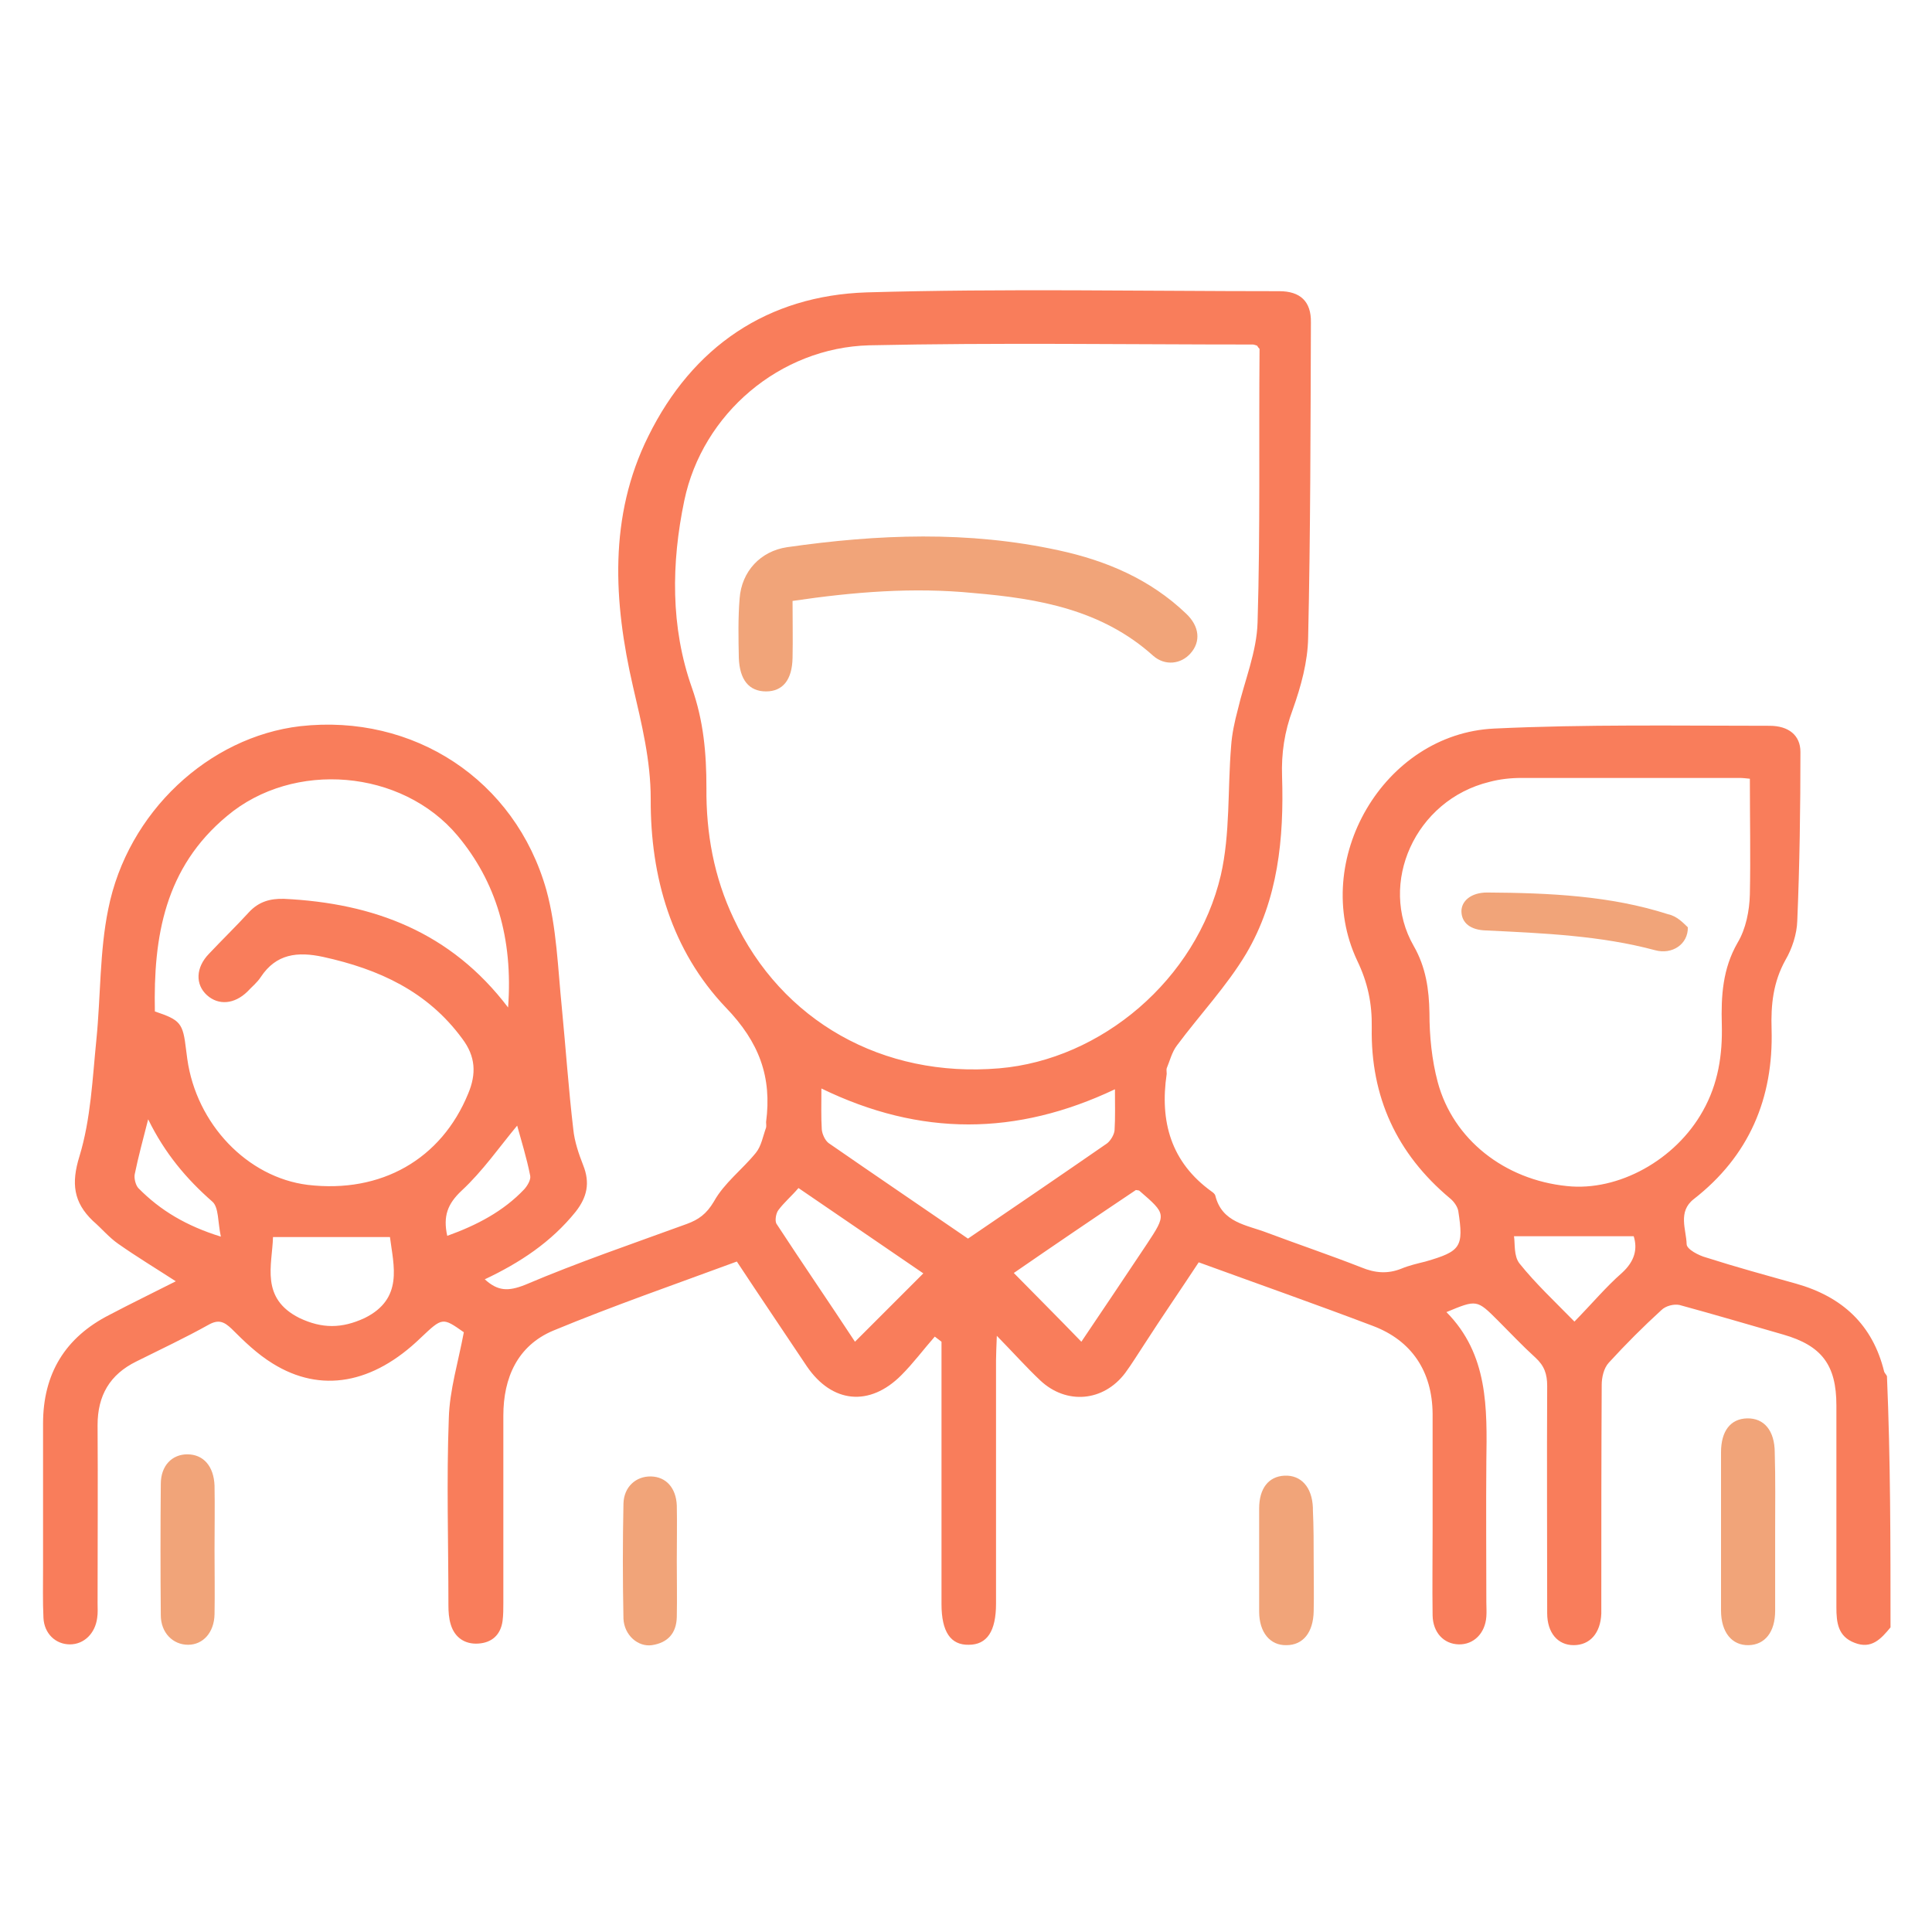 <?xml version="1.0" encoding="utf-8"?>
<!-- Generator: Adobe Illustrator 26.0.3, SVG Export Plug-In . SVG Version: 6.00 Build 0)  -->
<svg version="1.1" id="圖層_1" xmlns="http://www.w3.org/2000/svg" xmlns:xlink="http://www.w3.org/1999/xlink" x="0px" y="0px"
	 viewBox="0 0 489 489" style="enable-background:new 0 0 489 489;" xml:space="preserve">
<style type="text/css">
	.st0{fill:none;}
	.st1{fill:#F97D5B;}
	.st2{fill:#F1A479;}
	.st3{display:none;}
	.st4{display:inline;fill:none;}
	.st5{display:inline;fill:#F97D5B;}
	.st6{display:inline;fill:#F1A479;}
</style>
<g id="圖層_1_00000166635347741515829290000015137831416651611566_">
</g>
<g>
	<path class="st0" d="M478.5,411.9c0,22.2,0,44.4,0,66.6c-156,0-312,0-468,0c0-156,0-312,0-468c156,0,312,0,468,0
		c0,112.5,0,225,0,337.5c-0.2-0.3-0.7-0.7-0.7-1.1c-2.9-12-10.6-19.1-22.3-22.3c-7.5-2.2-15.2-4.2-22.7-6.6c-1.9-0.6-5-2.3-5-3.4
		c-0.1-3.8-2.3-8.2,1.8-11.4c13.9-11,20.1-25.5,19.7-43c-0.1-6.2,0.3-12,3.5-17.5c1.6-3,2.9-6.6,3-9.9c0.6-14.3,0.8-28.6,0.8-42.8
		c0-4.2-3-6.6-7.8-6.6c-23.2,0.1-46.5-0.5-69.7,0.7c-27.9,1.4-46.6,33.5-34.7,58.7c2.6,5.6,3.8,11,3.7,17
		c-0.3,17.5,6.3,31.9,19.8,43.2c0.9,0.8,1.8,2.1,2.1,3.2c1.4,9.1,0.7,10.2-8.3,12.8c-2.1,0.6-4.1,1-6.1,1.8c-3.4,1.4-6.6,1-10.1-0.3
		c-7.9-3.1-16-5.8-23.9-8.8c-5.3-1.9-11.4-2.5-13.1-9.4c-0.1-0.3-0.6-0.8-0.9-1c-10.3-7.4-13.3-17.7-11.4-29.8
		c0.1-0.5-0.1-0.9,0-1.4c0.8-1.9,1.4-4.1,2.6-5.8c5.7-7.8,12.6-14.9,17.5-23.2c8.1-13.7,9.7-29.2,9.1-44.9
		c-0.2-5.8,0.6-11.3,2.7-16.9c2.2-5.7,3.8-12,3.9-18.2c0.6-26.6,0.6-53.2,0.7-79.8c0-5.3-2.7-7.9-8-7.9c-34.8,0-69.7-0.7-104.4,0.3
		c-25.3,0.8-44.1,13.7-55.3,36.4c-10.1,20.3-8.7,42-3.9,63.3c2.2,9.5,4.5,18.6,4.5,28.5c-0.1,19.8,5.3,38.4,19,52.8
		c8.5,8.8,11.5,17.7,10.2,29c0,0.5,0.1,0.9,0,1.4c-0.8,2.2-1.3,4.7-2.6,6.4c-3.4,4.2-8,7.8-10.6,12.3c-1.8,3.2-3.8,4.6-6.9,5.7
		c-13.7,5-27.4,9.8-40.9,15.4c-4.2,1.8-6.9,1.6-10.2-1.4c9-4.2,16.8-9.5,23-17.1c3-3.7,3.8-7.3,1.9-11.8c-1.3-2.9-2.2-6.1-2.5-9.1
		c-1.1-10.3-1.7-20.6-2.9-30.8c-1-9.9-1.1-20.2-3.9-29.7c-7.9-28-33.7-44.7-62.3-41.5c-23.2,2.6-43.8,21.6-48.6,46.3
		c-2.2,10.7-1.8,22.1-3,33c-1,9.9-1.6,20.1-4.3,29.6c-2.1,6.9-1.5,11.7,3.4,16.3c2.1,1.9,4,4.2,6.4,5.8c4.6,3.2,9.5,6.2,14.6,9.5
		c-5.7,2.9-11.3,5.6-16.8,8.5c-11.2,5.7-16.8,15-16.8,27.5c0,12.1,0,24.3,0,36.4c0,4.2-0.1,8.6,0.1,12.8c0.2,4,3.2,6.7,6.7,6.7
		s6.4-2.7,6.9-6.7c0.1-1.3,0.1-2.4,0.1-3.7c0-15.1,0.1-30,0-45.1c0-7.4,3.1-12.8,9.8-16.1c6.2-3,12.3-5.9,18.3-9.3
		c2.5-1.4,4-0.8,5.8,1c3.3,3.1,6.6,6.4,10.4,8.8c12.2,7.5,25.4,5,37.5-6.5c5.5-5.3,5.5-5.3,10.9-1.4c-1.4,7.7-3.5,14.6-3.8,21.7
		c-0.6,15.8-0.2,31.6-0.1,47.4c0,1.6,0.1,3.3,0.6,4.9c0.9,3.4,3.4,5.1,6.9,4.8c3.3-0.2,5.6-2.3,6.2-5.7c0.2-1.5,0.2-3.1,0.2-4.6
		c0-15.8,0-31.6,0-47.4c0-9.6,3.5-17.7,12.6-21.5c15.2-6.3,30.8-11.7,46.5-17.5c6.1,9,11.8,17.8,17.7,26.5
		c6.4,9.4,15.9,10.3,23.9,2.3c3.1-3.1,5.6-6.5,8.5-9.8c0.6,0.5,1.1,0.8,1.7,1.3c0,1.6,0,3.2,0,4.8c0,20.6,0,41,0,61.6
		c0,7,2.3,10.3,6.9,10.3c4.6-0.1,6.9-3.4,6.9-10.4c0-20.6,0-41,0-61.6c0-1.6,0.1-3.2,0.2-6.2c4.2,4.5,7.4,8,11,11.3
		c6.6,6.3,16,5.4,21.5-1.9c1.7-2.3,3.2-4.8,4.8-7.2c4.6-7,9.3-13.8,13.8-20.8c15,5.5,29.6,10.6,44.1,16.1c9.8,3.8,15,11.5,15.1,22.2
		c0.1,9.8,0,19.8,0,29.6c0,7.2-0.1,14.3,0,21.5c0.1,4.3,2.9,7.2,6.6,7.3c3.7,0.1,6.5-2.7,7-7c0.1-1.3,0-2.4,0-3.7
		c0-11.9-0.1-23.8,0-35.5c0.2-13.6,0.6-27.2-10.1-37.9c7.8-3.3,7.8-3.3,13.1,2.2c3.1,3.1,6.2,6.4,9.4,9.3c2.3,2.1,3,4.2,3,7.2
		c-0.1,19.2-0.1,38.3,0,57.5c0,5,2.7,8.1,6.7,8.1s6.6-3.1,7-8c0-1,0-2.2,0-3.2c0-18.3,0-36.4,0.1-54.7c0-1.9,0.7-4.2,1.8-5.6
		c4.1-4.7,8.6-9,13.3-13.3c1-1,3.2-1.6,4.6-1.3c8.8,2.3,17.5,4.9,26.3,7.5c9.7,2.9,13.4,7.8,13.4,17.9c0,17,0,34,0,51.1
		c0,3.9,0.3,7.4,4.6,9C473.7,417.5,476.1,414.7,478.5,411.9z M449.3,387.7c0-6.6,0-13.4,0-20c0-5.6-2.6-8.8-7-8.7
		c-4.2,0.1-6.6,3.1-6.6,8.6c0,13.4,0,26.7,0,40c0,5.6,2.6,8.9,7,8.8c4.1-0.1,6.6-3.3,6.7-8.7C449.4,401,449.3,394.4,449.3,387.7z
		 M54.3,392.3c0-5.5,0.1-11,0-16.3c-0.1-5-2.7-7.9-6.9-7.9c-4,0-6.7,2.9-6.7,7.5c-0.1,11.1-0.1,22.2,0,33.2c0,4.6,3.1,7.5,6.9,7.5
		c3.9,0,6.6-3.1,6.7-7.7C54.4,403.2,54.3,397.7,54.3,392.3z M332.5,395c0-4.2,0-8.6,0-12.8c0-0.1,0-0.3,0-0.5
		c-0.2-5.3-3-8.3-7.2-8.1c-4,0.2-6.4,3.1-6.4,8.3c0,8.7,0,17.4,0,26.1c0,5.4,2.7,8.6,6.9,8.5c4.1-0.1,6.7-3.3,6.9-8.6
		C332.5,403.4,332.5,399.2,332.5,395z M171.3,395.1L171.3,395.1c0-4.7,0.1-9.5,0-14.2c-0.1-4.5-2.6-7.2-6.5-7.3
		c-3.8-0.1-6.9,2.5-7,6.9c-0.2,9.7-0.2,19.4,0,29.1c0.1,4.2,3.5,7.2,7.2,6.7c4-0.6,6.2-3,6.3-7.1
		C171.4,404.5,171.3,399.8,171.3,395.1z"/>
	<path class="st1" d="M478.5,411.9c-2.4,2.9-4.8,5.6-9.1,3.9c-4.2-1.6-4.6-5.1-4.6-9c0-17,0-34,0-51.1c0-10.2-3.7-15.1-13.4-17.9
		c-8.7-2.5-17.5-5.1-26.3-7.5c-1.4-0.3-3.5,0.2-4.6,1.3c-4.6,4.2-9,8.6-13.3,13.3c-1.3,1.4-1.8,3.8-1.8,5.6
		c-0.1,18.3-0.1,36.4-0.1,54.7c0,1,0,2.2,0,3.2c-0.2,5-2.9,8-7,8c-4,0-6.7-3.1-6.7-8.1c0-19.2-0.1-38.3,0-57.5c0-3-0.7-5.1-3-7.2
		c-3.3-3-6.3-6.2-9.4-9.3c-5.4-5.4-5.4-5.4-13.1-2.2c10.6,10.7,10.3,24.3,10.1,37.9c-0.1,11.9,0,23.8,0,35.5c0,1.3,0.1,2.4,0,3.7
		c-0.3,4.2-3.2,7.1-7,7s-6.5-3-6.6-7.3c-0.1-7.2,0-14.3,0-21.5c0-9.8,0-19.8,0-29.6c-0.1-10.7-5.3-18.5-15.1-22.2
		c-14.5-5.5-29-10.6-44.1-16.1c-4.6,7-9.3,13.8-13.8,20.8c-1.6,2.4-3.1,4.9-4.8,7.2c-5.5,7.3-14.9,8.1-21.5,1.9
		c-3.5-3.3-6.7-6.9-11-11.3c-0.1,3-0.2,4.6-0.2,6.2c0,20.6,0,41,0,61.6c0,7-2.3,10.4-6.9,10.4c-4.6,0.1-6.9-3.3-6.9-10.3
		c0-20.6,0-41,0-61.6c0-1.6,0-3.2,0-4.8c-0.6-0.5-1.1-0.8-1.7-1.3c-2.9,3.3-5.4,6.7-8.5,9.8c-8,8-17.5,7.1-23.9-2.3
		c-5.8-8.7-11.7-17.4-17.7-26.5c-15.7,5.8-31.3,11.2-46.5,17.5c-9,3.8-12.6,11.9-12.6,21.5c0,15.8,0,31.6,0,47.4
		c0,1.5,0,3.1-0.2,4.6c-0.5,3.5-2.7,5.5-6.2,5.7c-3.3,0.2-5.9-1.5-6.9-4.8c-0.5-1.6-0.6-3.3-0.6-4.9c0-15.8-0.5-31.6,0.1-47.4
		c0.2-7.1,2.4-14.2,3.8-21.7c-5.4-3.8-5.4-3.8-10.9,1.4c-12.1,11.7-25.3,14.1-37.5,6.5c-3.9-2.4-7.2-5.6-10.4-8.8
		c-1.9-1.8-3.3-2.4-5.8-1c-5.9,3.3-12.1,6.2-18.3,9.3c-6.7,3.3-9.8,8.6-9.8,16.1c0.1,15.1,0,30,0,45.1c0,1.3,0.1,2.4-0.1,3.7
		c-0.5,3.9-3.3,6.7-6.9,6.7s-6.5-2.7-6.7-6.7c-0.2-4.2-0.1-8.5-0.1-12.8c0-12.1,0-24.3,0-36.4c0-12.6,5.6-21.8,16.8-27.5
		c5.5-2.9,11.1-5.6,16.8-8.5c-5.1-3.3-9.9-6.2-14.6-9.5c-2.3-1.6-4.2-3.9-6.4-5.8c-4.9-4.7-5.5-9.5-3.4-16.3
		c2.9-9.5,3.3-19.7,4.3-29.6c1.1-11,0.8-22.3,3-33c4.9-24.6,25.5-43.6,48.6-46.3c28.6-3.2,54.4,13.5,62.3,41.5
		c2.6,9.5,2.9,19.8,3.9,29.7c1,10.3,1.7,20.6,2.9,30.8c0.3,3.1,1.4,6.3,2.5,9.1c1.8,4.5,1,8.1-1.9,11.8c-6.2,7.7-14.1,12.9-23,17.1
		c3.3,3,5.9,3.1,10.2,1.4c13.4-5.7,27.2-10.4,40.9-15.4c3-1.1,5-2.5,6.9-5.7c2.6-4.7,7.2-8.1,10.6-12.3c1.4-1.7,1.8-4.2,2.6-6.4
		c0.1-0.5,0-0.9,0-1.4c1.5-11.4-1.7-20.2-10.2-29c-13.7-14.4-19.1-33-19-52.8c0-9.8-2.3-19-4.5-28.5c-4.9-21.3-6.2-43,3.9-63.3
		c11.2-22.7,30.2-35.6,55.3-36.4c34.7-1,69.6-0.3,104.4-0.3c5.3,0,8.1,2.6,8,7.9c-0.1,26.6-0.1,53.2-0.7,79.8
		c-0.1,6.1-1.8,12.3-3.9,18.2c-2.1,5.6-2.9,11.1-2.7,16.9c0.5,15.7-1,31.2-9.1,44.9c-4.9,8.2-11.7,15.4-17.5,23.2
		c-1.3,1.7-1.8,3.9-2.6,5.8c-0.1,0.3,0,0.9,0,1.4c-1.8,12.1,1.1,22.4,11.4,29.8c0.3,0.2,0.8,0.6,0.9,1c1.7,6.9,7.9,7.4,13.1,9.4
		c8,3,16,5.7,23.9,8.8c3.4,1.4,6.6,1.7,10.1,0.3c1.9-0.8,4.1-1.3,6.1-1.8c9-2.6,9.7-3.7,8.3-12.8c-0.2-1.1-1.1-2.4-2.1-3.2
		c-13.5-11.3-20.1-25.7-19.8-43.2c0.1-6.1-1-11.4-3.7-17c-11.9-25.3,6.7-57.4,34.7-58.7c23.2-1.1,46.5-0.7,69.7-0.7
		c4.8,0,7.8,2.4,7.8,6.6c0,14.3-0.2,28.6-0.8,42.8c-0.1,3.3-1.3,7-3,9.9c-3.1,5.6-3.7,11.3-3.5,17.5c0.5,17.5-5.7,32.1-19.7,43
		c-4.1,3.2-1.9,7.7-1.8,11.4c0,1.3,3.1,2.9,5,3.4c7.5,2.4,15.2,4.5,22.7,6.6c11.7,3.3,19.4,10.4,22.3,22.3c0.1,0.3,0.5,0.7,0.7,1.1
		C478.5,369.4,478.5,390.6,478.5,411.9z M318.2,87.5c-0.3-0.1-0.8-0.3-1.1-0.3c-32.3,0-64.8-0.5-97.1,0.2
		c-22.6,0.6-42.2,17.3-46.8,39.3c-3.3,15.8-3.5,32,1.9,47.3c3,8.5,3.7,16.7,3.7,25.4c-0.1,11.5,1.9,22.6,6.9,33.1
		c12.1,25.9,37.7,40.4,67.2,37.9c25.9-2.2,49.9-22.5,56.1-48.9c2.4-10.5,1.7-21.7,2.6-32.6c0.2-3.1,0.9-6.3,1.7-9.3
		c1.7-7.3,4.8-14.6,5-22.1c0.7-23.1,0.3-46.2,0.5-69.2C318.7,88.2,318.4,87.9,318.2,87.5z M442.9,197.1c-1.1-0.1-1.8-0.2-2.6-0.2
		c-18.4,0-36.8,0-55.2,0c-2.7,0-5.5,0.3-8.1,1c-18.9,4.6-28.2,25.8-19.2,41.5c3.1,5.4,3.9,11,4,17c0,5.8,0.6,11.9,2.1,17.5
		c3.9,14.5,16.9,24.7,32.7,26.3c13,1.4,27.5-6.6,34.4-19c3.9-6.9,5-14.3,4.8-21.9c-0.2-7.2,0.2-14.1,4-20.7c2.1-3.5,3-8.1,3.1-12.2
		C443.1,216.8,442.9,207.3,442.9,197.1z M128.6,255c1.3-17.6-3.1-31.9-12.8-43.5c-14.1-16.8-41.5-19.1-58.3-5
		c-15.8,13.1-18.7,30.6-18.3,49.5c6.5,2.2,7.1,2.9,7.9,9.7c0.1,0.8,0.2,1.5,0.3,2.3c2.3,16.5,15.2,30,30.5,31.9
		c18.6,2.2,33.8-6.5,40.6-23.1c2.1-5,1.9-9.4-1.5-13.9c-8.8-12-21.1-17.6-35.2-20.7c-6.5-1.4-11.9-0.8-15.8,5.1
		c-0.9,1.4-2.3,2.5-3.4,3.7c-3.3,3.2-7.3,3.5-10.2,0.9c-3-2.7-2.9-7,0.5-10.5c3.3-3.5,6.9-7,10.1-10.5c2.5-2.7,5.4-3.5,8.9-3.4
		C94.6,228.6,114.1,235.9,128.6,255z M207.9,275.5c0,4.1-0.1,7.2,0.1,10.4c0.1,1.1,0.8,2.7,1.7,3.4c11.7,8.1,23.5,16.1,35.3,24.2
		c11.9-8.1,23.5-16,35.2-24.1c0.9-0.7,1.8-2.2,1.9-3.3c0.2-3.2,0.1-6.5,0.1-10.4C257.3,287.5,233,287.7,207.9,275.5z M256.6,322.2
		c5.7,5.8,11.3,11.4,17.1,17.4c5.4-8,10.9-16.2,16.5-24.6c5.1-7.7,5-7.7-1.8-13.6c-0.1-0.1-0.2-0.1-0.9-0.2
		C277.2,308.1,266.6,315.3,256.6,322.2z M216.4,339.6c5.8-5.8,11.4-11.4,17.3-17.3c-10.2-7-20.8-14.2-31.6-21.6
		c-1.8,2.1-3.7,3.7-5.1,5.6c-0.6,0.8-0.9,2.6-0.5,3.4C203.1,319.8,209.9,329.7,216.4,339.6z M69.1,313.1c-0.2,7.1-3.3,15.5,6.7,20.5
		c5.7,2.7,10.7,2.7,16.5,0c9.9-4.9,7.3-13.3,6.4-20.5C88.9,313.1,79.2,313.1,69.1,313.1z M398.5,334.5c4.5-4.6,8-8.8,12-12.3
		c3.3-3,4-6.1,3-9.3c-10.1,0-19.9,0-30.3,0c0.3,1.9-0.1,5,1.4,6.9C388.6,324.8,393.4,329.3,398.5,334.5z M37.5,283.3
		c-1.3,5.1-2.5,9.5-3.4,13.9c-0.2,1,0.2,2.7,0.9,3.5c5.6,5.7,12.2,9.6,20.9,12.3c-0.8-3.7-0.5-7.5-2.2-8.9
		C47.2,298.4,41.7,291.9,37.5,283.3z M113.2,312.8c7.5-2.7,14.2-6.2,19.5-11.8c0.8-0.9,1.7-2.4,1.5-3.4c-0.9-4.6-2.3-9-3.3-12.7
		c-4.5,5.4-8.7,11.5-14.1,16.5C113.3,304.7,112.1,307.8,113.2,312.8z"/>
	<path class="st2" d="M449.3,387.7c0,6.6,0,13.4,0,20c0,5.4-2.6,8.6-6.7,8.7c-4.2,0.1-7-3.2-7-8.8c0-13.4,0-26.7,0-40
		c0-5.4,2.4-8.5,6.6-8.6c4.3-0.1,7,3.1,7,8.7C449.4,374.4,449.3,381,449.3,387.7z"/>
	<path class="st2" d="M54.3,392.3c0,5.5,0.1,11,0,16.3c-0.1,4.6-2.9,7.7-6.7,7.7s-6.9-3-6.9-7.5c-0.1-11.1-0.1-22.2,0-33.2
		c0-4.7,2.9-7.5,6.7-7.5c4.1,0,6.7,3,6.9,7.9C54.4,381.4,54.3,386.9,54.3,392.3z"/>
	<path class="st2" d="M332.5,395c0,4.2,0.1,8.6,0,12.8c-0.1,5.4-2.7,8.6-6.9,8.6c-4.1,0.1-6.9-3.2-6.9-8.5c0-8.7,0-17.4,0-26.1
		c0-5.1,2.4-8.1,6.4-8.3c4.2-0.2,7,2.9,7.2,8.1c0,0.1,0,0.3,0,0.5C332.5,386.4,332.5,390.8,332.5,395z"/>
	<path class="st2" d="M171.3,395.1c0,4.7,0.1,9.4,0,14.2c-0.1,4.1-2.3,6.5-6.3,7.1c-3.5,0.5-7-2.5-7.2-6.7c-0.2-9.7-0.2-19.4,0-29.1
		c0.1-4.3,3.2-7,7-6.9c3.8,0.1,6.3,2.9,6.5,7.3C171.4,385.6,171.3,390.4,171.3,395.1L171.3,395.1z"/>
	<path class="st0" d="M318.2,87.5c0.2,0.3,0.5,0.6,0.5,0.9c0,23.1,0.3,46.2-0.5,69.2c-0.2,7.4-3.4,14.6-5,22.1
		c-0.7,3.1-1.4,6.2-1.7,9.3c-0.9,10.9-0.2,22.1-2.6,32.6c-6.1,26.5-30.2,46.7-56.1,48.9c-29.5,2.5-55.1-12-67.2-37.9
		c-4.9-10.5-7-21.6-6.9-33.1c0.1-8.7-0.6-16.9-3.7-25.4c-5.5-15.3-5.4-31.5-1.9-47.3c4.7-22.1,24.2-38.7,46.8-39.3
		c32.3-0.8,64.8-0.2,97.1-0.2C317.4,87.2,317.9,87.4,318.2,87.5z M200.6,152.1c15.4-2.2,30.5-3.3,45.7-2.1
		c16.6,1.4,32.6,4.2,45.5,15.9c3.1,2.7,7,2.2,9.4-0.6c2.6-3,2.3-6.9-1.1-10.1c-9.1-8.7-20.2-13.4-32.2-16c-22.9-5-45.8-4.1-68.8-0.8
		c-6.7,0.9-11.4,6.2-12,13c-0.3,5-0.2,10.1-0.2,15c0.1,5.6,2.5,8.5,6.9,8.5s6.6-2.9,6.7-8.5C200.7,161.7,200.6,157,200.6,152.1z"/>
	<path class="st0" d="M442.9,197.1c0,10.1,0.3,19.7-0.1,29.3c-0.2,4.1-1.1,8.7-3.1,12.2c-3.8,6.6-4.2,13.5-4,20.7
		c0.2,7.7-0.9,15.1-4.8,21.9c-6.9,12.3-21.4,20.3-34.4,19c-15.8-1.7-28.8-11.8-32.7-26.3c-1.5-5.6-2.1-11.7-2.1-17.5
		c0-6.1-0.9-11.7-4-17c-9-15.7,0.3-36.9,19.2-41.5c2.6-0.7,5.4-0.9,8.1-1c18.4-0.1,36.8,0,55.2,0C440.9,196.9,441.7,197,442.9,197.1
		z M427.2,232.3c-1-1-2.6-3.7-4.9-4.7c-14.6-6.4-30.2-7.3-45.8-7.5c-4.1,0-6.6,3-6.5,6.7c0.1,3.9,2.3,6.3,6.2,6.5
		c14.5,1,29,1.8,42.8,7C423.2,241.9,427.3,238.2,427.2,232.3z"/>
	<path class="st0" d="M128.6,255C114,236,94.5,228.6,72,227.4c-3.7-0.2-6.5,0.7-8.9,3.4c-3.3,3.7-6.7,7-10.1,10.5
		c-3.3,3.5-3.4,7.8-0.5,10.5c2.9,2.6,6.9,2.3,10.2-0.9c1.3-1.1,2.6-2.3,3.4-3.7c3.9-6.1,9.3-6.6,15.8-5.1c14.1,3,26.4,8.7,35.2,20.7
		c3.4,4.6,3.5,8.9,1.5,13.9c-6.7,16.6-21.9,25.3-40.6,23.1c-15.2-1.8-28.2-15.4-30.5-31.9c-0.1-0.8-0.2-1.5-0.3-2.3
		c-0.8-6.9-1.3-7.4-7.9-9.7c-0.5-18.9,2.5-36.4,18.3-49.5c16.8-13.9,44.2-11.8,58.3,5C125.7,223.1,130,237.4,128.6,255z"/>
	<path class="st0" d="M207.9,275.5c25,12.2,49.2,12,74.2,0.2c0,3.9,0.1,7.2-0.1,10.4c-0.1,1.1-0.9,2.6-1.9,3.3
		c-11.5,8-23.3,16-35.2,24.1c-11.8-8.1-23.7-16.1-35.3-24.2c-0.9-0.7-1.6-2.2-1.7-3.4C207.8,282.8,207.9,279.6,207.9,275.5z"/>
	<path class="st0" d="M256.6,322.2c10.1-6.9,20.6-14.1,30.8-21.1c0.7,0.1,0.8,0.1,0.9,0.2c6.9,6.1,6.9,6.1,1.8,13.6
		c-5.5,8.2-11.1,16.6-16.5,24.6C267.9,333.6,262.3,328,256.6,322.2z"/>
	<path class="st0" d="M216.4,339.6c-6.5-9.8-13.3-19.8-19.9-29.9c-0.5-0.8-0.2-2.5,0.5-3.4c1.4-1.9,3.2-3.5,5.1-5.6
		c10.9,7.4,21.4,14.6,31.6,21.6C227.8,328.1,222.2,333.7,216.4,339.6z"/>
	<path class="st0" d="M69.1,313.1c10.1,0,19.8,0,29.6,0c0.9,7.2,3.5,15.4-6.4,20.5c-5.7,2.9-10.7,2.9-16.5,0
		C65.9,328.6,68.9,320.1,69.1,313.1z"/>
	<path class="st0" d="M398.5,334.5c-5.1-5.4-9.9-9.8-13.9-14.7c-1.4-1.7-1-4.9-1.4-6.9c10.4,0,20.2,0,30.3,0c1,3.1,0.5,6.3-3,9.3
		C406.4,325.7,403,330,398.5,334.5z"/>
	<path class="st0" d="M37.5,283.3c4.2,8.7,9.6,15.1,16.3,20.8c1.7,1.5,1.4,5.4,2.2,8.9c-8.7-2.9-15.4-6.6-20.9-12.3
		c-0.8-0.8-1.1-2.4-0.9-3.5C35,292.8,36.2,288.5,37.5,283.3z"/>
	<path class="st0" d="M113.2,312.8c-1.3-5.1,0.1-8.1,3.8-11.4c5.4-4.8,9.5-11,14.1-16.5c1,3.8,2.3,8.2,3.3,12.7
		c0.2,1-0.7,2.5-1.5,3.4C127.5,306.7,120.9,310.1,113.2,312.8z"/>
	<path class="st2" d="M200.6,152.1c0,5,0.1,9.7,0,14.4c-0.1,5.6-2.5,8.5-6.7,8.5c-4.3,0-6.7-2.9-6.9-8.5c-0.1-5-0.2-10.1,0.2-15
		c0.5-6.9,5.3-12,12-13c23-3.3,45.9-4.2,68.8,0.8c12,2.6,23.1,7.3,32.2,16c3.4,3.2,3.8,7.1,1.1,10.1c-2.4,2.7-6.4,3.2-9.4,0.6
		c-13-11.7-29-14.5-45.5-15.9C231.2,148.6,216.2,149.8,200.6,152.1z"/>
	<path class="st2" d="M427.2,234.7c0.1,4.3-4,7-8.3,5.8c-13.8-3.7-28.3-4.3-42.8-5c-3.9-0.1-6.1-1.9-6.2-4.7
		c-0.1-2.7,2.4-4.9,6.5-4.9c15.7,0.1,31.2,0.8,45.8,5.5C424.6,231.9,426.2,233.8,427.2,234.7z"/>
</g>
<g class="st3">
	<path class="st4" d="M397.8,272.3c0,41.8,0,83.6,0,125.5c-102.2,0-204.3,0-306.6,0c0-102.2,0-204.4,0-306.6c38.4,0,76.9,0,115.3,0
		c-2.9,0.5-5.9,0.8-8.8,1.5c-19.1,4.8-32,16.8-37.5,35.6c-5.6,19.1-0.9,36.2,12.8,50.7c4.1,4.4,8.4,8.5,12.6,12.7
		c18.1,18.2,36.2,36.5,54.3,54.7c3.7,3.7,6.1,3.7,9.8,0c2-2,3.9-4,5.9-5.9c20.9-21.2,42.2-42,62.6-63.6
		c24.7-26.1,13.5-70.7-20.4-82.7c-3.8-1.3-7.8-2-11.8-3c37.3,0,74.5,0,111.8,0c0,53.8,0,107.6,0,161.4c-0.2-1.2-0.5-2.3-0.6-3.5
		c-1.2-12.6-4.1-24.7-8.9-36.4c-1.3-3.3-3.5-4.7-6.1-3.9c-1.5,0.5-2.8,1.4-4.1,2.3c-15.6,11-32.8,18.2-51.5,21.9
		c-13.1,2.6-26.4,5-39.2,9c-20.2,6.4-36.9,18.2-48.1,36.7c-0.2,0.3-0.5,0.5-0.9,0.8c-5.2-9.7-11.6-18.3-19.7-25.5
		c-12.5-11.1-27.4-17.1-43.5-20.5c-8.8-1.8-17.7-3.1-26.4-5.1c-14.4-3.3-27.6-9.4-39.7-18c-4.1-2.9-7.3-2-9.2,2.6
		c-0.8,1.8-1.5,3.7-2.1,5.6c-9.6,29.1-7.9,57.7,3.9,85.7c11,25.9,28.7,45.8,54.8,57.2c23.7,10.4,48.4,11.1,73.4,5.2
		c3.4-0.8,4.6-2.5,4.6-6.3c0.1-17.2,0.9-34.4,4.2-51.4c4.6-23.6,17.4-40.9,38.7-51.9c12.7-6.6,26.4-10,40.4-12.2
		c17.4-2.8,34.3-7.2,49.9-15.6c4.4-2.4,8.6-5,12.9-7.5c0.2,0.2,0.3,0.3,0.4,0.5c0.3,0.7,0.5,1.5,0.8,2.3c7.4,23.7,7.7,47.6,1.7,71.6
		c-7.7,30.5-23.9,55.4-50.7,72.6c-18.1,11.7-38.2,17.1-59.5,18.2c-5.9,0.3-11.8,0-18.4,0c2.8-5,5.1-9.4,7.7-13.8
		c17.4-29.1,40.1-53.2,68-72.3c3.4-2.3,4.2-5.2,2.4-7.8c-1.8-2.7-4.8-3-8.1-0.7c-21.6,14.9-40.5,32.5-56.5,53.3
		c-10,13.1-18.8,26.9-25.1,42.2c-0.7,1.7-0.8,3.9-0.2,5.6c0.8,2.5,3.4,2.7,5.8,2.9c11.6,1,23.1,0.9,34.6-0.6
		c17-2.2,33.5-6.2,48.5-14.8c36-20.6,55.3-52.7,63.3-92.5C396.5,283.4,397,277.8,397.8,272.3z"/>
	<path class="st5" d="M397.8,272.3c-0.8,5.5-1.3,11-2.4,16.5c-8,39.8-27.3,71.9-63.3,92.5c-15,8.6-31.5,12.6-48.5,14.8
		c-11.5,1.5-23,1.6-34.6,0.6c-2.3-0.2-4.9-0.4-5.8-2.9c-0.6-1.7-0.5-4,0.2-5.6c6.3-15.3,15-29.2,25.1-42.2
		c16-20.8,34.9-38.4,56.5-53.3c3.3-2.3,6.3-2,8.1,0.7c1.8,2.6,1,5.5-2.4,7.8c-28,19.1-50.7,43.2-68,72.3c-2.6,4.3-4.9,8.8-7.7,13.8
		c6.5,0,12.5,0.3,18.4,0c21.3-1.1,41.4-6.6,59.5-18.2c26.8-17.3,42.9-42.1,50.7-72.6c6.1-24,5.8-47.9-1.7-71.6
		c-0.2-0.8-0.5-1.5-0.8-2.3c-0.1-0.2-0.2-0.3-0.4-0.5c-4.3,2.5-8.5,5.1-12.9,7.5c-15.6,8.5-32.4,12.9-49.9,15.6
		c-14,2.2-27.7,5.7-40.4,12.2c-21.3,11-34.1,28.3-38.7,51.9c-3.3,17-4.1,34.2-4.2,51.4c0,3.8-1.2,5.5-4.6,6.3
		c-25,5.9-49.7,5.2-73.4-5.2c-26.1-11.4-43.9-31.3-54.8-57.2c-11.8-28-13.6-56.6-3.9-85.7c0.6-1.9,1.4-3.7,2.1-5.6
		c1.9-4.6,5-5.5,9.2-2.6c12.1,8.5,25.3,14.7,39.7,18c8.7,2,17.6,3.2,26.4,5.1c16.1,3.4,31,9.4,43.5,20.5
		c8.1,7.2,14.5,15.8,19.7,25.5c0.4-0.3,0.7-0.5,0.9-0.8c11.3-18.5,27.9-30.3,48.1-36.7c12.8-4,26-6.4,39.2-9
		c18.7-3.8,35.9-10.9,51.5-21.9c1.3-0.9,2.6-1.9,4.1-2.3c2.6-0.8,4.8,0.6,6.1,3.9c4.8,11.7,7.6,23.8,8.9,36.4
		c0.1,1.2,0.4,2.3,0.6,3.5C397.8,259.2,397.8,265.7,397.8,272.3z M107.6,221.3c-0.4,1.3-0.8,2.2-1.1,3.1
		c-6.3,20.6-6.2,41.2-0.4,61.8c11.8,41.9,46.3,75.1,96.7,73.8c5.4-0.1,10.8-0.9,16.8-1.3c-0.9-1.6-1.3-2.7-2-3.6
		c-6.7-8.8-13-17.9-20.2-26.2c-13.5-15.4-29.4-28.3-46.3-39.9c-3.4-2.3-4.1-5.2-2.3-7.8c1.8-2.6,4.8-2.8,8.1-0.5
		c3.8,2.6,7.5,5.2,11.2,8c20.8,15.7,39.6,33.3,54.3,55c0.5,0.7,1,1.4,1.7,2.3c0.1-0.6,0.3-0.9,0.3-1.2c0.2-17.4,2.9-34.5,8.1-51.1
		c0.3-1,0.2-2.4-0.2-3.4c-5.1-12.1-12.5-22.6-22.8-30.9c-10.9-8.9-23.8-13.5-37.3-16.4c-10.2-2.1-20.6-3.7-30.7-6.2
		C129.4,233.8,118.3,228.4,107.6,221.3z"/>
	<path class="st6" d="M286,91.2c3.9,1,8,1.6,11.8,3c33.9,11.9,45.2,56.6,20.4,82.7c-20.5,21.6-41.7,42.5-62.6,63.6
		c-2,2-3.9,4-5.9,5.9c-3.7,3.7-6.1,3.8-9.8,0c-18.1-18.2-36.2-36.5-54.3-54.7c-4.2-4.2-8.5-8.4-12.6-12.7
		c-13.6-14.5-18.3-31.6-12.8-50.7c5.5-18.8,18.4-30.8,37.5-35.6c2.9-0.7,5.8-1,8.8-1.5c1.6,0,3.2,0,4.8,0c0.8,0.2,1.5,0.4,2.3,0.5
		c9.6,0.9,18.3,4.3,26,10.2c1.8,1.4,3.5,2.9,5.3,4.4c5.2-5.1,11-9.3,17.9-11.7c4.1-1.4,8.3-2.3,12.5-3.5
		C278.8,91.2,282.4,91.2,286,91.2z M245.2,236.4c0,0,0.2-0.1,0.4-0.3c21.6-21.9,43.5-43.6,64.8-65.7c13.6-14.1,14.4-36.1,2.8-51.9
		c-11.6-15.7-32.9-21.2-50.4-12.3c-5,2.5-9.3,6.7-13.7,10.3c-3.2,2.6-5.6,2.8-8.6,0c-1.4-1.3-2.7-2.7-4-4
		c-13.9-13.2-35.2-14.7-50.9-3.6c-20.7,14.7-23.4,44.2-5.6,62.6c13.5,13.9,27.2,27.7,40.9,41.5C228.9,220.7,237,228.4,245.2,236.4z"
		/>
	<path class="st4" d="M107.6,221.3c10.7,7,21.8,12.5,33.9,15.5c10.1,2.5,20.5,4.1,30.7,6.2c13.6,2.8,26.4,7.5,37.3,16.4
		c10.2,8.3,17.7,18.8,22.8,30.9c0.4,1,0.6,2.4,0.2,3.4c-5.1,16.7-7.9,33.7-8.1,51.1c0,0.3-0.1,0.5-0.3,1.2c-0.7-0.9-1.2-1.6-1.7-2.3
		c-14.7-21.7-33.5-39.4-54.3-55c-3.7-2.8-7.4-5.4-11.2-8c-3.3-2.3-6.3-2.1-8.1,0.5c-1.9,2.6-1.1,5.5,2.3,7.8
		c16.9,11.6,32.7,24.5,46.3,39.9c7.3,8.3,13.5,17.4,20.2,26.2c0.7,0.9,1.1,2,2,3.6c-6,0.5-11.4,1.2-16.8,1.3
		c-50.5,1.2-85-31.9-96.7-73.8c-5.8-20.6-5.9-41.2,0.4-61.8C106.8,223.5,107.1,222.6,107.6,221.3z"/>
	<path class="st4" d="M245.2,236.5c-8.2-8-16.3-15.6-24.2-23.5c-13.7-13.8-27.4-27.6-40.9-41.5c-17.8-18.3-15.1-47.9,5.6-62.6
		c15.6-11.1,36.9-9.6,50.9,3.6c1.4,1.3,2.7,2.7,4,4c3,2.9,5.4,2.7,8.6,0c4.4-3.7,8.7-7.8,13.7-10.3c17.6-8.9,38.9-3.4,50.4,12.3
		c11.6,15.8,10.8,37.9-2.8,52c-21.4,22.2-43.2,43.9-64.8,65.8C245.4,236.4,245.2,236.5,245.2,236.5z M178.4,142.6
		c0.2,6.5,1.9,12.5,5.6,17.8c1.9,2.8,4.8,3.5,7.2,2c2.6-1.6,3.1-4.6,1.3-7.6c-5.8-9.6-5.2-18,1.9-26.7c2.3-2.8,2.2-5.6-0.1-7.7
		c-2.3-2-5.2-1.6-7.6,1.1C181.2,127.5,178.6,134.6,178.4,142.6z M210.2,111.5c-0.9,0.2-2.3,0.2-3.4,0.8c-2.1,1-3.4,2.9-2.6,5.1
		c0.6,1.6,2,3.5,3.6,4.2c1.9,0.9,4.3,0.8,6.4,0.8c2.8,0.1,4.9-2,5.2-4.7c0.2-2.6-1.5-4.9-4.1-5.4
		C213.7,111.8,212.1,111.7,210.2,111.5z"/>
	<path class="st6" d="M178.4,142.6c0.2-8,2.8-15.1,8.3-21.1c2.4-2.7,5.3-3,7.6-1.1c2.4,2.1,2.4,4.9,0.1,7.7
		c-7.1,8.7-7.7,17-1.9,26.7c1.8,3,1.3,6-1.3,7.6c-2.4,1.5-5.3,0.8-7.2-2C180.4,155,178.6,149.1,178.4,142.6z"/>
	<path class="st6" d="M210.2,111.5c1.9,0.2,3.5,0.4,5.1,0.7c2.6,0.5,4.3,2.9,4.1,5.4c-0.2,2.7-2.4,4.8-5.2,4.7
		c-2.2-0.1-4.5,0-6.4-0.8c-1.5-0.7-3-2.5-3.6-4.2c-0.7-2.1,0.5-4.1,2.6-5.1C207.9,111.7,209.3,111.7,210.2,111.5z"/>
</g>
</svg>
